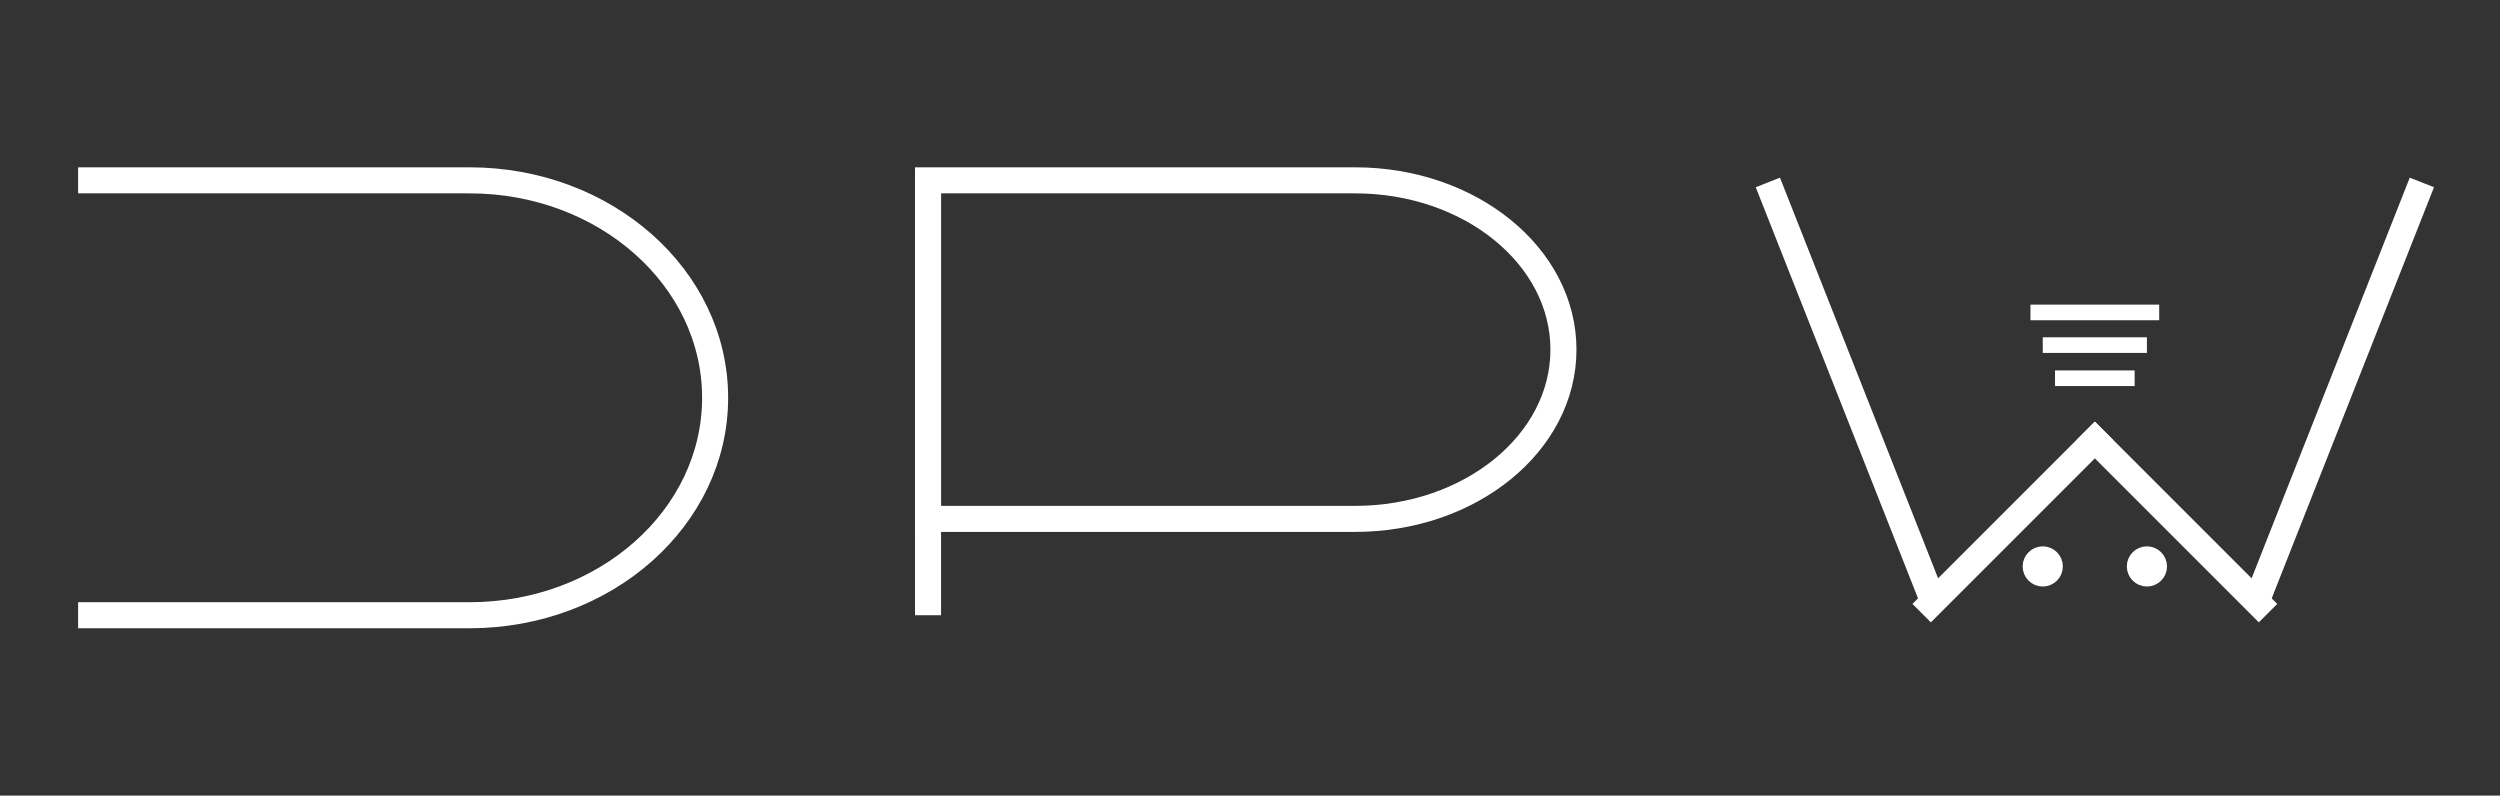 <?xml version="1.0" encoding="utf-8"?>
<!-- Generator: Adobe Illustrator 17.0.0, SVG Export Plug-In . SVG Version: 6.00 Build 0)  -->
<!DOCTYPE svg PUBLIC "-//W3C//DTD SVG 1.1//EN" "http://www.w3.org/Graphics/SVG/1.1/DTD/svg11.dtd">
<svg version="1.1" id="Capa_1" xmlns="http://www.w3.org/2000/svg" xmlns:xlink="http://www.w3.org/1999/xlink" x="0px" y="0px"
	 width="960px" height="305.5px" viewBox="0 0 960 305.5" enable-background="new 0 0 960 305.5" xml:space="preserve">
<rect x="0" y="0" width="960" height="305.5" fill="#333333" stroke="none"/>
<g>
	<g>
		<path fill="none" stroke="#FFFFFF" stroke-width="10" stroke-miterlimit="10" d="M30,69.25c0.56,0,150.311,0,150.311,0
			c52.077,0,94.294,37.384,94.294,83.5s-42.217,83.5-94.294,83.5c0,0-149.709,0-150.311,0"/>
	</g>
	<g>
		<g>
			<path fill="none" stroke="#FFFFFF" stroke-width="10" stroke-miterlimit="10" d="M520.365,69.25h-164v130h164
				c44.183,0,80-29.101,80-65S564.548,69.25,520.365,69.25z"/>
			<path fill="none" stroke="#FFFFFF" stroke-width="10" stroke-miterlimit="10" d="M356.365,69.25v167V69.25z"/>
		</g>
	</g>
	<g>
		<g>
			<g>
				<circle fill="#FFFFFF" stroke="#FFFFFF" stroke-width="6" stroke-miterlimit="10" cx="784.417" cy="217.512" r="4.714"/>
				<circle fill="#FFFFFF" stroke="#FFFFFF" stroke-width="6" stroke-miterlimit="10" cx="824.417" cy="217.512" r="4.714"/>
			</g>
			<g>
				
					<line fill="none" stroke="#FFFFFF" stroke-width="6" stroke-miterlimit="10" x1="784.417" y1="132.522" x2="824.417" y2="132.522"/>
				
					<line fill="none" stroke="#FFFFFF" stroke-width="6" stroke-miterlimit="10" x1="779.703" y1="119.975" x2="829.131" y2="119.975"/>
				
					<line fill="none" stroke="#FFFFFF" stroke-width="6" stroke-miterlimit="10" x1="789.131" y1="145.246" x2="819.703" y2="145.246"/>
			</g>
			<g>
				
					<line fill="none" stroke="#FFFFFF" stroke-width="10" stroke-miterlimit="10" x1="737.917" y1="235.443" x2="807.917" y2="165.443"/>
				<g>
					
						<line fill="none" stroke="#FFFFFF" stroke-width="10" stroke-miterlimit="10" x1="870.917" y1="235.443" x2="800.917" y2="165.443"/>
				</g>
			</g>
			
				<line fill="none" stroke="#FFFFFF" stroke-width="10" stroke-miterlimit="10" x1="678.856" y1="70.058" x2="743.5" y2="233.827"/>
			<line fill="none" stroke="#FFFFFF" stroke-width="10" stroke-miterlimit="10" x1="930" y1="70.058" x2="865.356" y2="233.827"/>
		</g>
	</g>
</g>
</svg>

